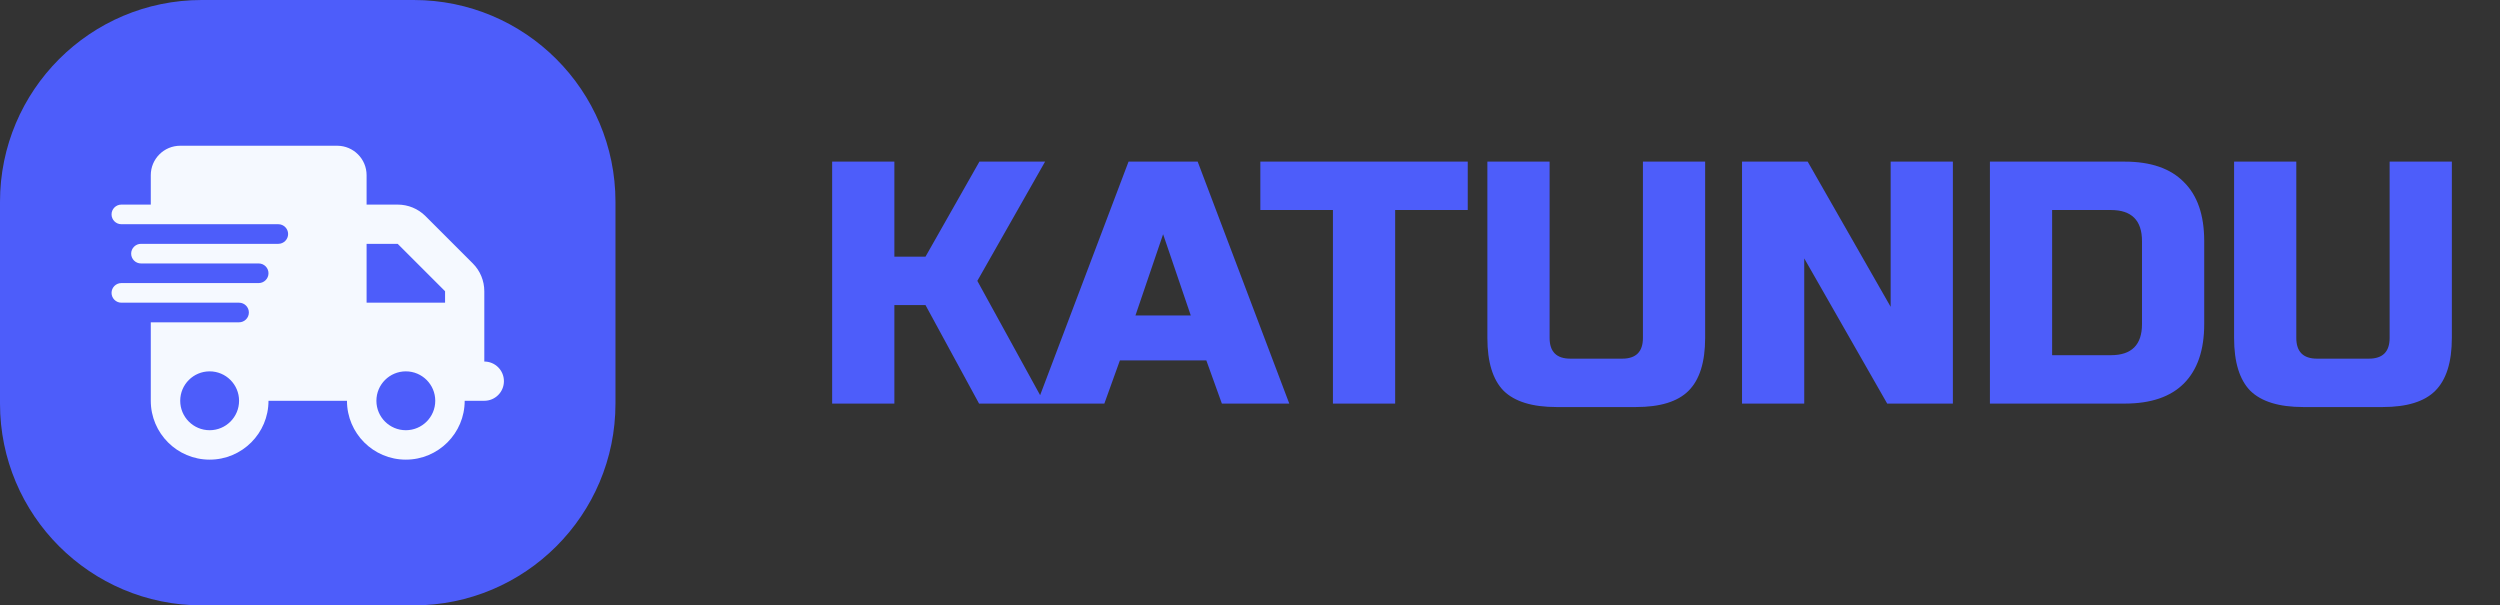<svg width="223" height="54" viewBox="0 0 223 54" fill="none" xmlns="http://www.w3.org/2000/svg">
<rect x="0" y="0" width="223" height="54" fill="#333333" stroke="none"/>
<path d="M79.778 36H74.228V14.417H79.778V22.896H82.553L87.363 14.417H93.222L87.178 25.054L93.191 36H87.332L82.553 27.212H79.778V36ZM98.508 36H92.495L100.666 14.417H106.833L115.004 36H108.991L107.604 32.146H99.895L98.508 36ZM101.283 28.137H106.216L103.749 20.892L101.283 28.137ZM124.448 36H118.898V18.733H112.423V14.417H130.923V18.733H124.448V36ZM146.549 14.417H152.099V30.142C152.099 32.3 151.606 33.873 150.619 34.859C149.653 35.825 148.091 36.308 145.933 36.308H138.841C136.683 36.308 135.11 35.825 134.123 34.859C133.157 33.873 132.674 32.3 132.674 30.142V14.417H138.224V30.142C138.224 31.375 138.841 31.992 140.074 31.992H144.699C145.933 31.992 146.549 31.375 146.549 30.142V14.417ZM174.196 36H168.338L160.938 23.05V36H155.388V14.417H161.246L168.646 27.367V14.417H174.196V36ZM189.525 14.417C191.848 14.417 193.605 15.023 194.797 16.236C196.01 17.428 196.616 19.186 196.616 21.508V28.908C196.616 31.231 196.01 32.999 194.797 34.212C193.605 35.404 191.848 36 189.525 36H177.5V14.417H189.525ZM191.066 21.508C191.066 19.658 190.141 18.733 188.291 18.733H183.05V31.683H188.291C190.141 31.683 191.066 30.758 191.066 28.908V21.508ZM213.155 14.417H218.705V30.142C218.705 32.3 218.212 33.873 217.225 34.859C216.259 35.825 214.697 36.308 212.539 36.308H205.447C203.289 36.308 201.716 35.825 200.729 34.859C199.763 33.873 199.28 32.3 199.28 30.142V14.417H204.83V30.142C204.83 31.375 205.447 31.992 206.68 31.992H211.305C212.539 31.992 213.155 31.375 213.155 30.142V14.417Z" fill="#4D5DFA"/>
<path d="M0 18C0 8.059 8.059 0 18 0H36.9C46.841 0 54.9 8.059 54.9 18V36C54.9 45.941 46.841 54 36.9 54H18C8.059 54 0 45.941 0 36V18Z" fill="#4D5DFA"/>
<path d="M16.075 13C14.626 13 13.45 14.176 13.45 15.625V18.25H10.825C10.344 18.25 9.95 18.644 9.95 19.125C9.95 19.606 10.344 20 10.825 20H24.825C25.306 20 25.7 20.394 25.7 20.875C25.7 21.356 25.306 21.75 24.825 21.75H12.575C12.094 21.75 11.7 22.144 11.7 22.625C11.7 23.106 12.094 23.5 12.575 23.5H23.075C23.556 23.5 23.95 23.894 23.95 24.375C23.95 24.856 23.556 25.25 23.075 25.25H10.825C10.344 25.25 9.95 25.644 9.95 26.125C9.95 26.606 10.344 27 10.825 27H21.325C21.806 27 22.2 27.394 22.2 27.875C22.2 28.356 21.806 28.75 21.325 28.75H13.45V35.75C13.45 38.648 15.802 41 18.7 41C21.598 41 23.95 38.648 23.95 35.75H30.95C30.95 38.648 33.301 41 36.2 41C39.098 41 41.45 38.648 41.45 35.75H43.2C44.168 35.75 44.95 34.968 44.95 34C44.95 33.032 44.168 32.25 43.2 32.25V25.977C43.2 25.048 42.834 24.156 42.177 23.5L37.95 19.273C37.294 18.616 36.402 18.25 35.473 18.25H32.7V15.625C32.7 14.176 31.524 13 30.075 13H16.075ZM39.7 25.977V27H32.7V21.75H35.473L39.7 25.977ZM18.7 38.375C17.251 38.375 16.075 37.199 16.075 35.75C16.075 34.301 17.251 33.125 18.7 33.125C20.149 33.125 21.325 34.301 21.325 35.75C21.325 37.199 20.149 38.375 18.7 38.375ZM38.825 35.75C38.825 37.199 37.649 38.375 36.2 38.375C34.751 38.375 33.575 37.199 33.575 35.75C33.575 34.301 34.751 33.125 36.2 33.125C37.649 33.125 38.825 34.301 38.825 35.75Z" fill="#F5F9FF"/>
</svg>

